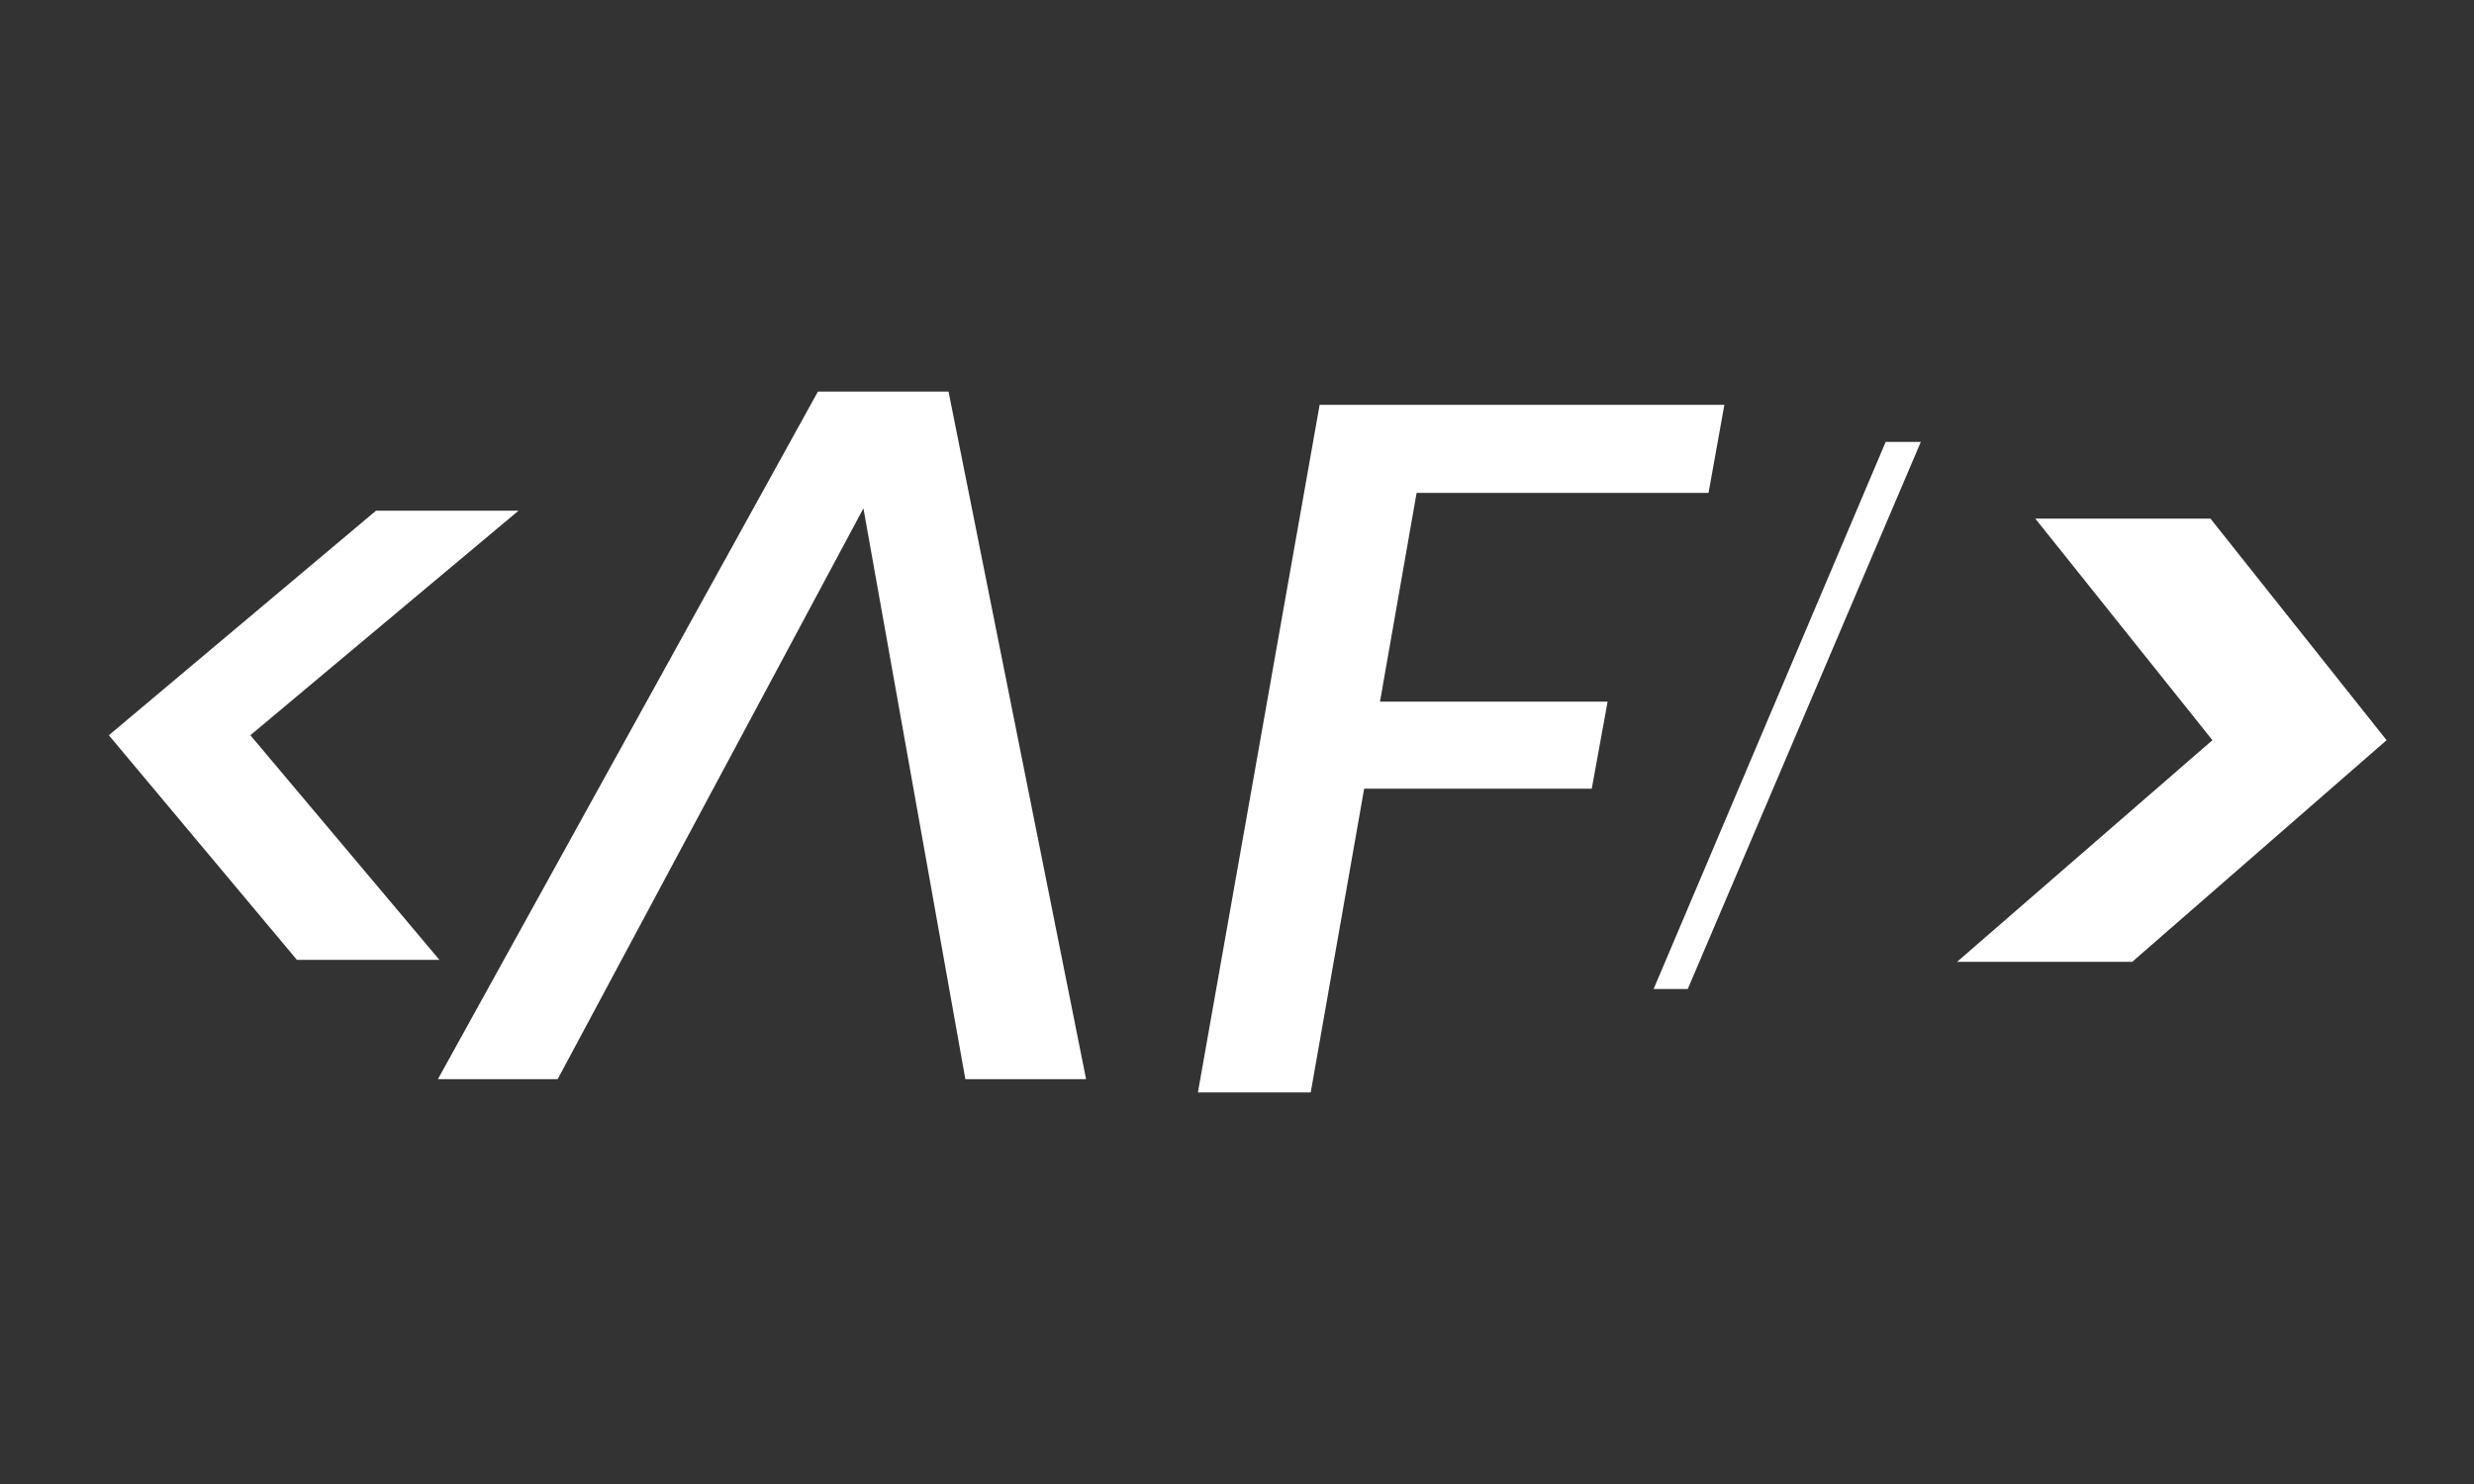 <svg width="120" height="72" viewBox="0 0 120 72" fill="none" xmlns="http://www.w3.org/2000/svg">
<rect x="0" y="0" width="120" height="72" fill="#333333" stroke="none"/>
<path d="M46.824 52.36L41.88 24.664L27.048 52.36H21.24L39.672 19H46.008L52.68 52.36H46.824Z" fill="white"/>
<path d="M83.64 19.64L82.872 23.912H68.712L66.936 34.04H77.976L77.208 38.264H66.168L63.576 53H58.104L64.008 19.64H83.64Z" fill="white"/>
<path d="M93.168 21.44L81.864 47.984H80.208L91.464 21.44H93.168Z" fill="white"/>
<path d="M14.4 46.568L5.28 35.672L18.24 24.776H25.152L12.144 35.672L21.312 46.568H14.4Z" fill="white"/>
<path d="M98.72 25.16H107.216L115.76 35.912L103.424 46.664H94.928L107.312 35.912L98.72 25.16Z" fill="white"/>
</svg>
